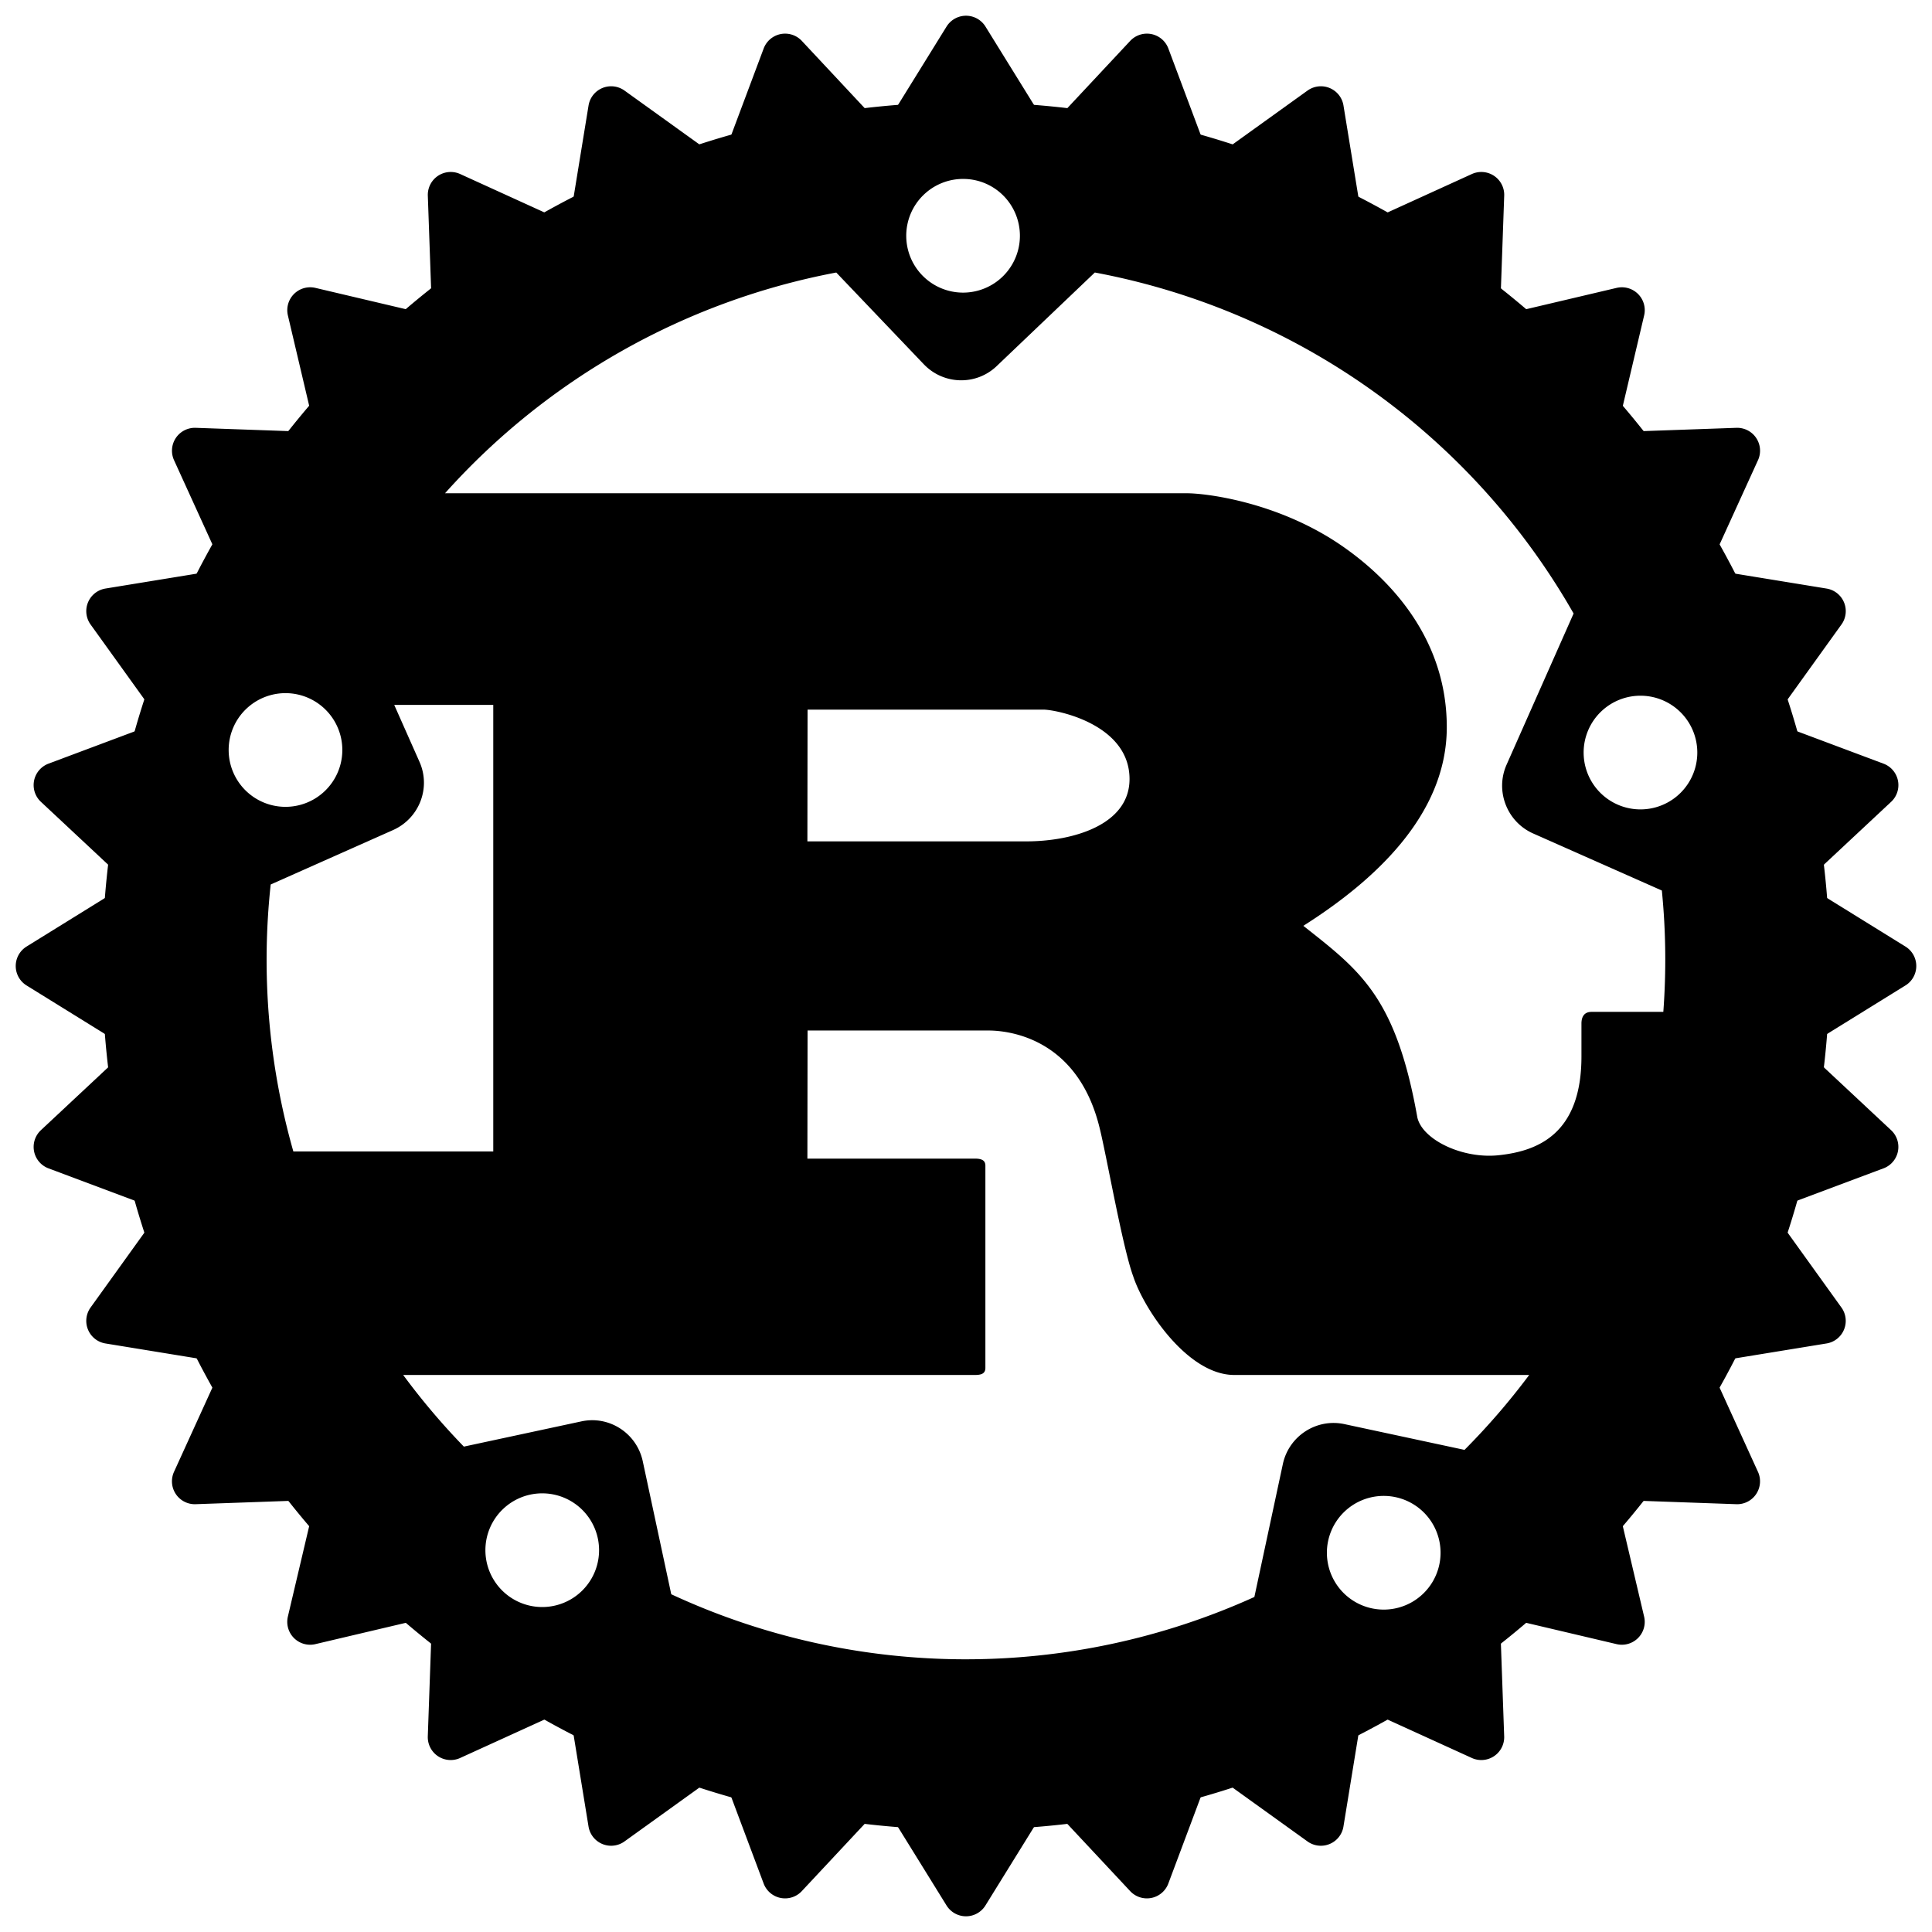 <?xml version="1.0" encoding="UTF-8" standalone="no"?>
<svg
   height="144"
   width="144"
   version="1.1"
   id="svg2"
   sodipodi:docname="rust-logo.svg"
   inkscape:version="1.3.2 (091e20ef0f, 2023-11-25, custom)"
   xmlns:inkscape="http://www.inkscape.org/namespaces/inkscape"
   xmlns:sodipodi="http://sodipodi.sourceforge.net/DTD/sodipodi-0.dtd"
   xmlns="http://www.w3.org/2000/svg"
   xmlns:svg="http://www.w3.org/2000/svg">
  <defs
     id="defs2" />
  <sodipodi:namedview
     id="namedview2"
     pagecolor="#ffffff"
     bordercolor="#000000"
     borderopacity="0.25"
     inkscape:showpageshadow="2"
     inkscape:pageopacity="0.0"
     inkscape:pagecheckerboard="0"
     inkscape:deskcolor="#d1d1d1"
     inkscape:zoom="6.4375"
     inkscape:cx="71.92233"
     inkscape:cy="72"
     inkscape:window-width="1920"
     inkscape:window-height="1176"
     inkscape:window-x="0"
     inkscape:window-y="0"
     inkscape:window-maximized="1"
     inkscape:current-layer="svg2" />
  <path
     d="m 72,7.618 c -35.494,0 -64.382,28.902 -64.382,64.382 0,35.48 28.902,64.382 64.382,64.382 35.48,0 64.382,-28.902 64.382,-64.382 0,-35.48 -28.902,-64.382 -64.382,-64.382 z m -0.095,5.72 a 4.222,4.236 0 0 1 4.113,4.236 4.236,4.236 0 0 1 -8.472,0 4.236,4.236 0 0 1 4.358,-4.236 z m 9.697,6.973 A 52.124,52.124 0 0 1 117.287,45.727 l -4.999,11.277 c -0.858,1.948 0.027,4.236 1.961,5.108 l 9.616,4.263 a 52.124,52.124 0 0 1 0.109,9.044 h -5.353 c -0.531,0 -0.749,0.354 -0.749,0.872 v 2.452 c 0,5.775 -3.255,7.042 -6.115,7.355 -2.724,0.313 -5.734,-1.144 -6.115,-2.806 -1.607,-9.03 -4.277,-10.95 -8.499,-14.287 5.244,-3.323 10.692,-8.24 10.692,-14.805 0,-7.096 -4.862,-11.563 -8.172,-13.756 C 95.004,37.378 89.856,36.765 88.467,36.765 H 33.169 A 52.124,52.124 0 0 1 62.33,20.312 l 6.524,6.837 c 1.471,1.539 3.909,1.607 5.448,0.123 z M 21.402,51.665 a 4.236,4.236 0 0 1 4.113,4.236 4.236,4.236 0 0 1 -8.472,0 4.236,4.236 0 0 1 4.358,-4.236 z M 122.394,51.856 a 4.236,4.236 0 0 1 4.113,4.236 4.236,4.236 0 0 1 -8.472,0 4.236,4.236 0 0 1 4.358,-4.236 z m -93.011,0.681 h 7.382 V 85.824 H 21.865 a 52.124,52.124 0 0 1 -1.689,-19.899 l 9.125,-4.059 c 1.948,-0.872 2.833,-3.146 1.961,-5.094 z m 30.808,0.354 h 17.583 c 0.913,0 6.415,1.049 6.415,5.176 0,3.419 -4.222,4.644 -7.695,4.644 H 60.178 Z m 0,23.917 h 13.47 c 1.226,0 6.578,0.354 8.281,7.191 0.531,2.097 1.716,8.935 2.52,11.128 0.804,2.452 4.059,7.355 7.532,7.355 h 21.983 a 52.124,52.124 0 0 1 -4.821,5.584 l -8.948,-1.92 c -2.084,-0.449 -4.14,0.885 -4.59,2.969 l -2.125,9.915 a 52.124,52.124 0 0 1 -43.461,-0.204 l -2.125,-9.915 c -0.449,-2.084 -2.492,-3.419 -4.576,-2.969 l -8.758,1.88 a 52.124,52.124 0 0 1 -4.522,-5.339 h 42.59 c 0.477,0 0.804,-0.082 0.804,-0.531 V 86.887 c 0,-0.436 -0.327,-0.531 -0.804,-0.531 H 60.178 Z M 40.538,111.307 a 4.236,4.236 0 0 1 4.113,4.236 4.236,4.236 0 0 1 -8.472,0 4.236,4.236 0 0 1 4.358,-4.236 z M 103.258,111.498 a 4.236,4.236 0 0 1 4.113,4.236 4.236,4.236 0 0 1 -8.472,0 4.236,4.236 0 0 1 4.358,-4.236 z"
     id="path1"
     style="stroke-width:1.362" />
  <path
     d="m 132.786,72 a 60.786,60.786 0 0 1 -60.786,60.786 60.786,60.786 0 0 1 -60.786,-60.786 60.786,60.786 0 0 1 60.786,-60.786 60.786,60.786 0 0 1 60.786,60.786 z m -1.144,-5.87 9.48,5.87 -9.48,5.87 8.145,7.614 -10.433,3.909 6.51,9.057 -11.019,1.798 4.631,10.161 -11.155,-0.395 2.561,10.869 -10.869,-2.561 0.395,11.155 -10.161,-4.631 -1.798,11.019 -9.057,-6.51 -3.909,10.433 -7.614,-8.145 -5.87,9.48 -5.87,-9.48 -7.614,8.145 -3.909,-10.433 -9.057,6.51 -1.798,-11.019 -10.161,4.631 0.395,-11.155 -10.869,2.561 2.561,-10.869 -11.155,0.395 4.631,-10.161 L 8.136,98.45 14.646,89.393 4.213,85.484 12.358,77.87 2.878,72 12.358,66.13 4.213,58.516 14.646,54.607 8.136,45.55 19.154,43.752 14.524,33.592 l 11.155,0.395 -2.561,-10.869 10.869,2.561 -0.395,-11.155 10.161,4.631 1.798,-11.019 9.057,6.51 3.909,-10.433 7.614,8.145 5.87,-9.48 5.87,9.48 7.614,-8.145 3.909,10.433 9.057,-6.51 1.798,11.019 10.161,-4.631 -0.395,11.155 10.869,-2.561 -2.561,10.869 11.155,-0.395 -4.631,10.161 11.019,1.798 -6.51,9.057 10.433,3.909 z"
     fill-rule="evenodd"
     stroke="#000000"
     stroke-linecap="round"
     stroke-linejoin="round"
     stroke-width="3.412"
     id="path2" />
</svg>
